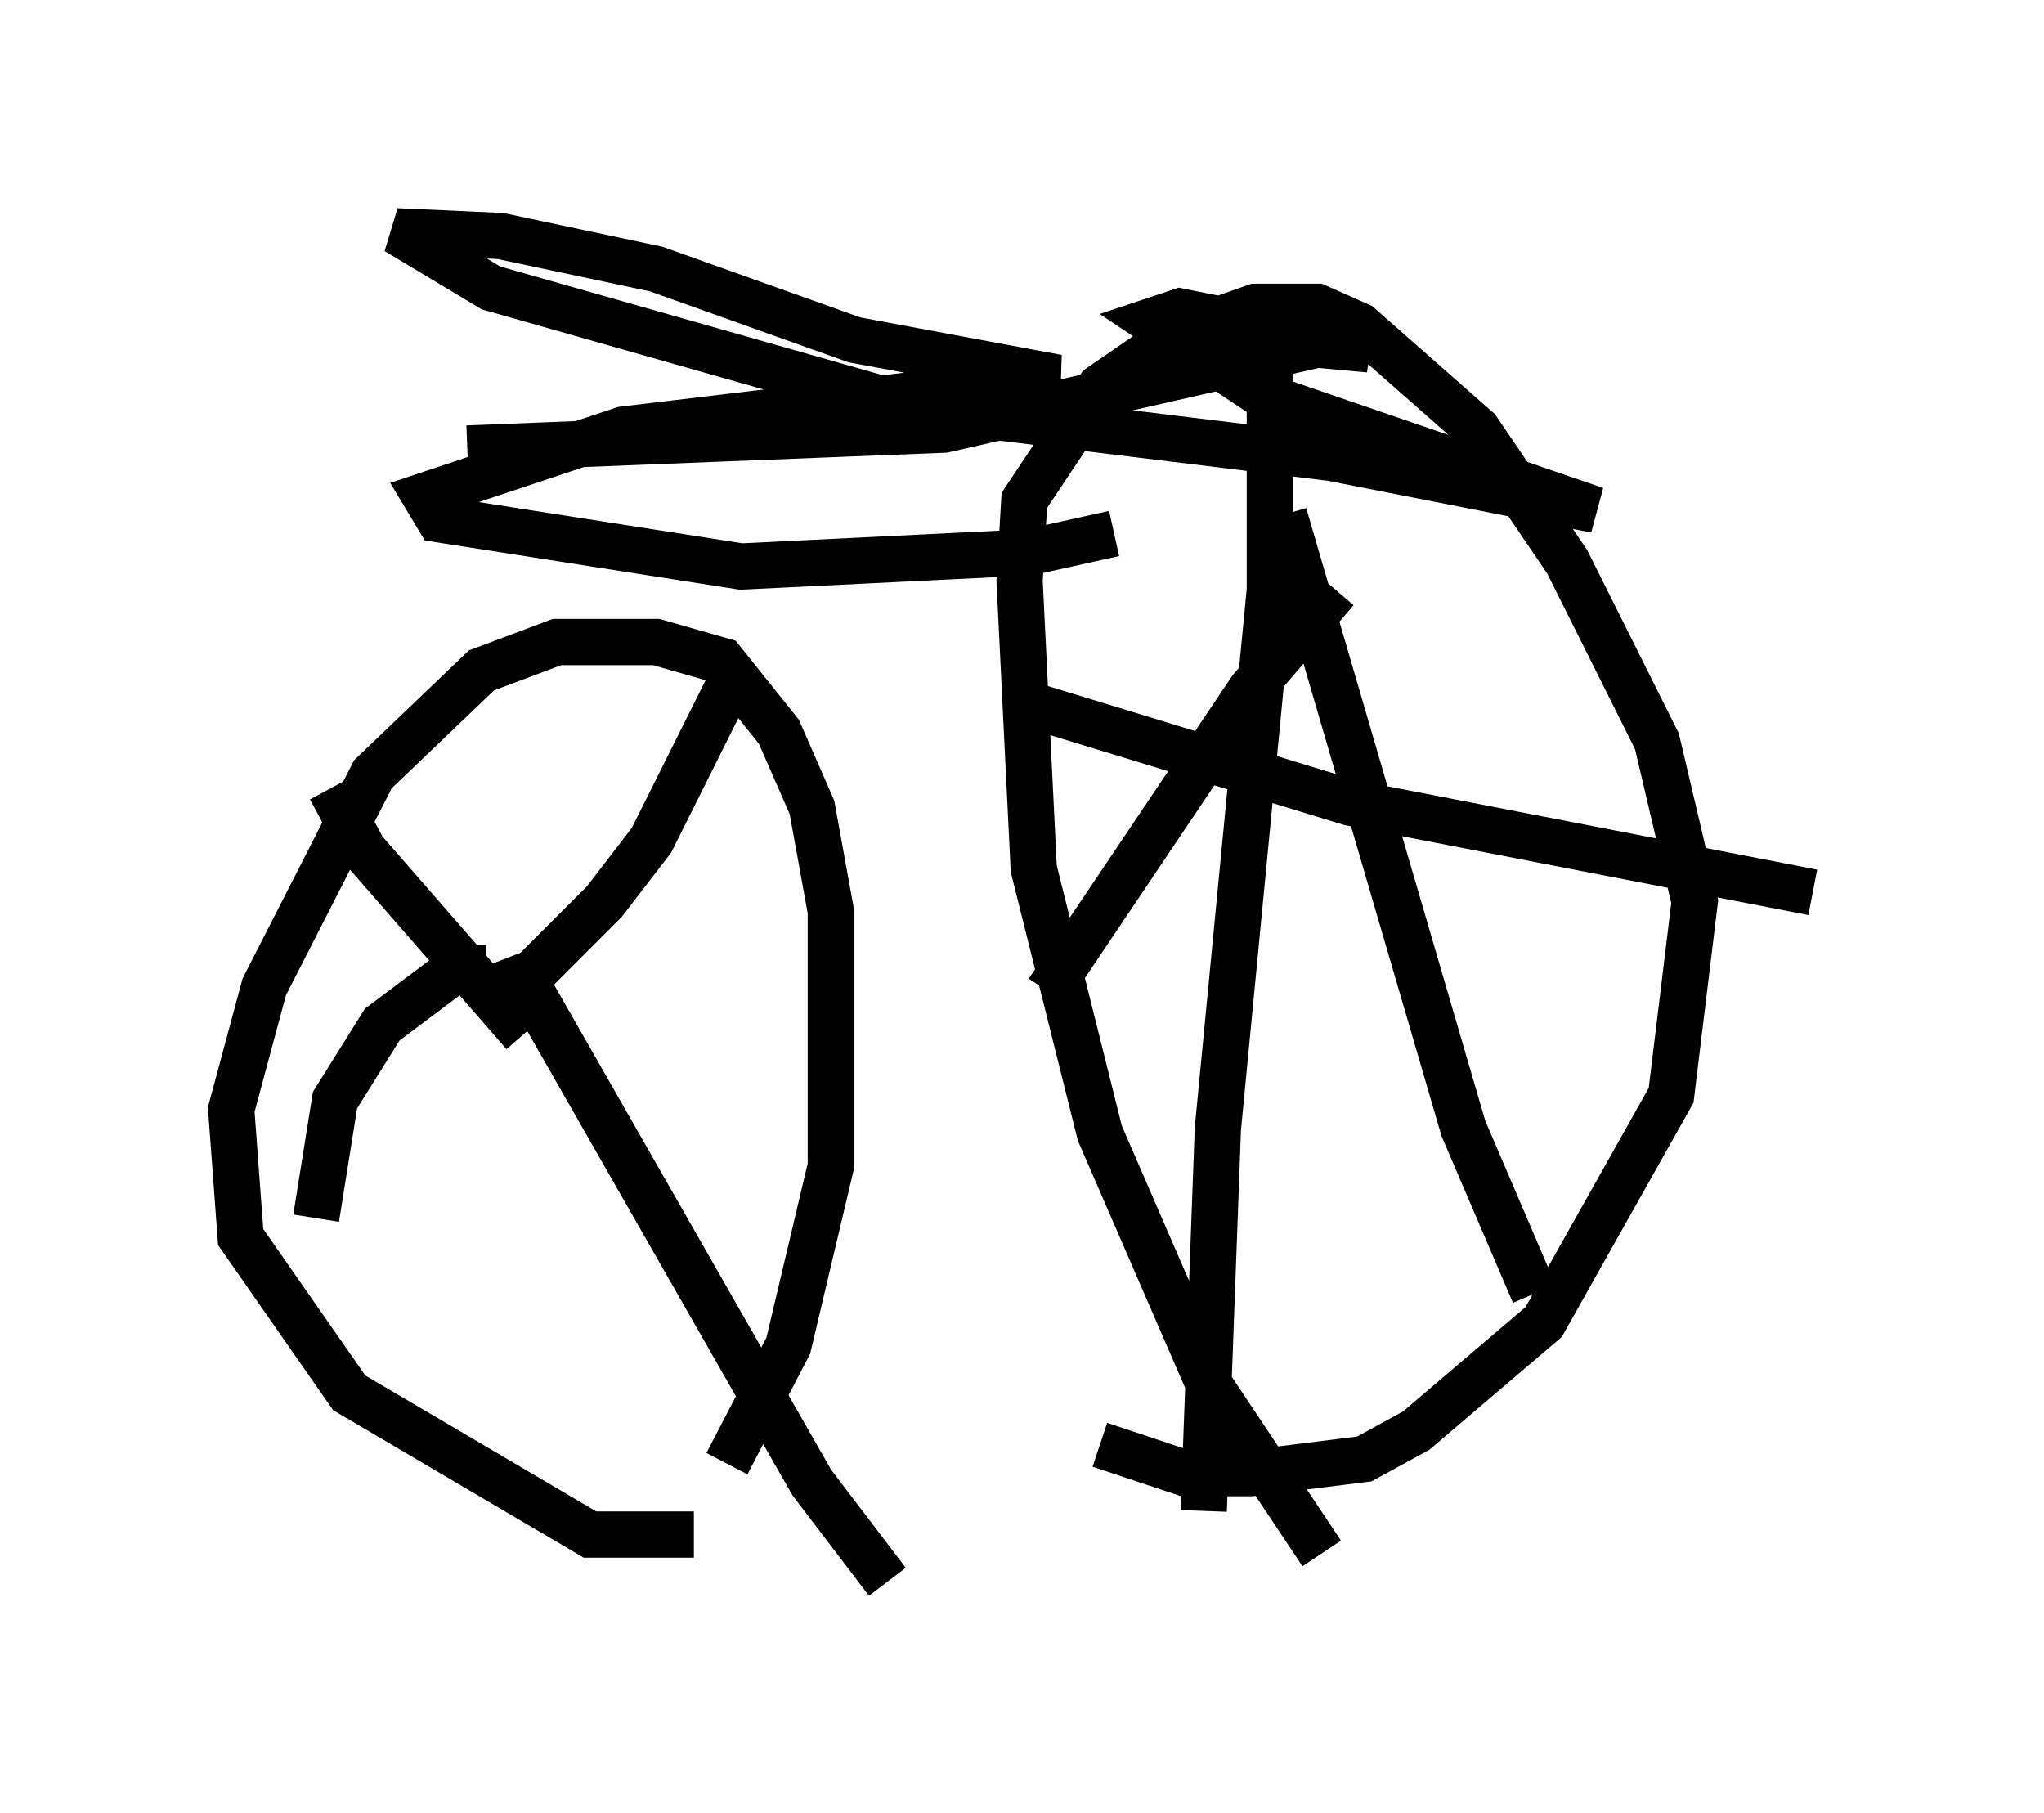 <?xml version="1.0" encoding="utf-8" ?>
<svg baseProfile="full" height="39.196" version="1.1" width="44.198" xmlns="http://www.w3.org/2000/svg" xmlns:ev="http://www.w3.org/2001/xml-events" xmlns:xlink="http://www.w3.org/1999/xlink"><defs /><rect fill="white" height="39.196" width="44.198" x="0" y="0" /><path d="M16.944, 30.827 m-1.94, 2.348 l-2.246, 0.0 -5.206, -3.063 l-2.348, -3.369 -0.204, -2.756 l0.715, -2.654 2.348, -4.594 l2.348, -2.246 1.633, -0.613 l2.144, 0.0 1.429, 0.408 l1.225, 1.531 0.715, 1.633 l0.408, 2.246 0.0, 5.513 l-0.919, 3.879 -1.327, 2.552 m-4.39, -10.208 l0.0, 0.0 m0.0, 0.919 l-3.471, -3.981 -0.715, -1.327 m3.063, 4.492 l1.327, -0.51 1.531, -1.531 l1.021, -1.327 1.633, -3.267 m-4.288, 6.431 l6.125, 10.719 1.633, 2.144 m-8.677, -13.271 l-0.613, 0.0 -1.633, 1.225 l-1.021, 1.633 -0.408, 2.552 m21.744, 7.248 l-2.45, -3.675 -2.348, -5.41 l-1.429, -5.717 -0.306, -6.227 l0.102, -1.735 1.633, -2.45 l1.633, -1.123 1.735, -0.613 l1.327, 0.0 0.919, 0.408 l2.552, 2.246 1.94, 2.858 l1.94, 3.879 0.817, 3.471 l-0.51, 4.185 -2.756, 4.9 l-2.756, 2.348 -1.123, 0.613 l-2.45, 0.306 -1.429, 0.0 l-1.838, -0.613 m3.675, -24.5 l0.0, 6.023 -1.123, 11.638 l-0.306, 8.269 m-4.185, -17.559 l7.35, 2.246 10.004, 1.94 m-6.023, 8.677 l-1.531, -3.573 -3.879, -13.271 m-5.104, 10.311 l4.39, -6.533 1.838, -2.144 m-4.798, -1.225 l-1.838, 0.408 -6.227, 0.306 l-6.533, -1.021 -0.306, -0.51 l4.288, -1.429 9.392, -1.123 l-4.39, -0.817 -4.288, -1.531 l-3.369, -0.715 -2.246, -0.102 l2.042, 1.225 8.983, 2.552 l9.188, 1.123 5.717, 1.123 l-7.146, -2.45 -2.45, -1.633 l0.613, -0.204 4.083, 0.817 l-1.123, -0.102 -8.065, 1.838 l-10.311, 0.408 " fill="none" stroke="black" stroke-width="1" /></svg>